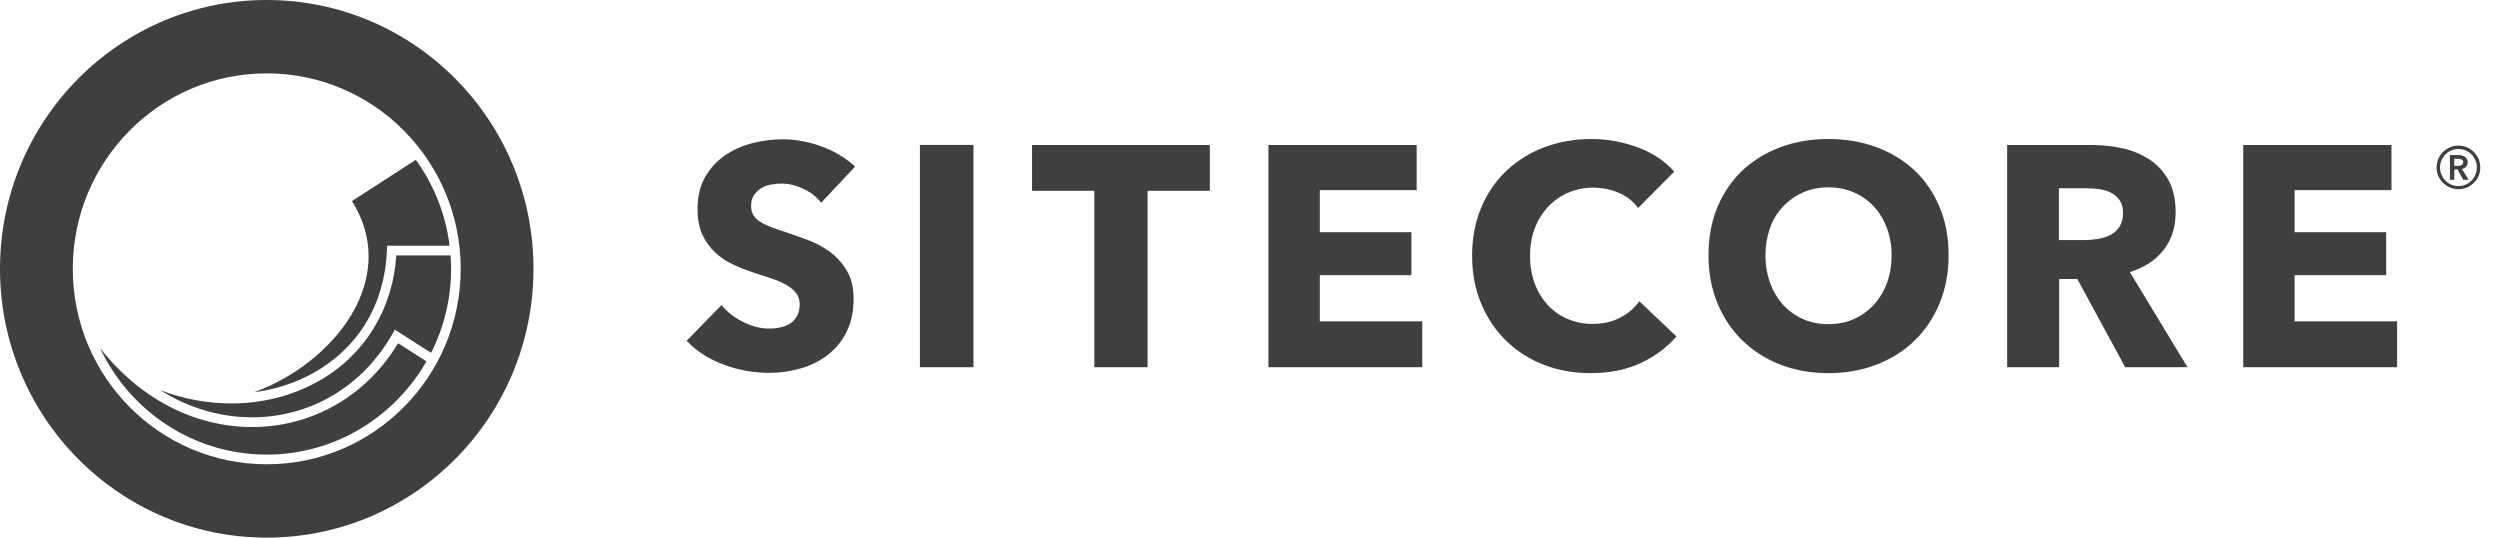 <svg viewBox="0 0 93 20" fill="none" xmlns="http://www.w3.org/2000/svg">
<path fill-rule="evenodd" clip-rule="evenodd" d="M31.811 6.198C31.447 5.864 31.025 5.611 30.542 5.44C30.059 5.269 29.586 5.182 29.123 5.182C28.736 5.182 28.354 5.231 27.976 5.329C27.597 5.426 27.258 5.58 26.956 5.79C26.655 6 26.406 6.275 26.226 6.595C26.041 6.922 25.948 7.315 25.948 7.775C25.948 8.148 26.008 8.466 26.128 8.726C26.241 8.977 26.402 9.203 26.603 9.391C26.802 9.576 27.028 9.728 27.275 9.841C27.526 9.958 27.783 10.059 28.045 10.145C28.315 10.23 28.557 10.31 28.77 10.384C28.982 10.458 29.159 10.54 29.302 10.63C29.445 10.719 29.555 10.818 29.633 10.927C29.71 11.036 29.748 11.169 29.748 11.324C29.748 11.487 29.717 11.628 29.656 11.744C29.594 11.861 29.511 11.954 29.407 12.024C29.302 12.095 29.181 12.146 29.042 12.176C28.901 12.208 28.757 12.223 28.613 12.223C28.289 12.223 27.962 12.139 27.634 11.972C27.305 11.805 27.041 11.596 26.84 11.348L25.543 12.678C25.905 13.06 26.361 13.354 26.91 13.56C27.458 13.766 28.026 13.87 28.613 13.87C29.015 13.87 29.405 13.815 29.783 13.706C30.148 13.604 30.49 13.434 30.791 13.204C31.087 12.975 31.327 12.682 31.492 12.346C31.666 12 31.753 11.589 31.753 11.114C31.753 10.701 31.672 10.357 31.509 10.081C31.347 9.805 31.143 9.573 30.895 9.386C30.645 9.197 30.367 9.045 30.073 8.936C29.772 8.824 29.482 8.72 29.204 8.627C29.029 8.571 28.855 8.511 28.683 8.446C28.543 8.395 28.409 8.331 28.283 8.253C28.18 8.192 28.093 8.108 28.028 8.008C27.97 7.915 27.941 7.798 27.941 7.658C27.941 7.494 27.977 7.36 28.051 7.255C28.124 7.15 28.215 7.064 28.323 6.998C28.431 6.932 28.553 6.887 28.688 6.864C28.823 6.841 28.956 6.829 29.088 6.829C29.343 6.829 29.607 6.893 29.882 7.021C30.142 7.139 30.37 7.317 30.547 7.541L31.811 6.198ZM34.22 13.66H36.213V5.392H34.22V13.66ZM45.006 7.097V5.393H38.392V7.097H40.709V13.659H42.69V7.097H45.006ZM52.908 13.66V11.954H49.097V10.238H52.503V8.639H49.097V7.074H52.7V5.393H47.185V13.659L52.908 13.66ZM62.362 12.515L60.983 11.207C60.799 11.462 60.557 11.67 60.276 11.814C59.983 11.97 59.64 12.048 59.246 12.048C58.923 12.052 58.603 11.988 58.307 11.861C58.028 11.742 57.777 11.565 57.571 11.342C57.36 11.109 57.197 10.837 57.091 10.542C56.975 10.23 56.917 9.888 56.917 9.514C56.917 9.148 56.975 8.812 57.091 8.504C57.199 8.209 57.365 7.937 57.577 7.704C57.787 7.478 58.042 7.297 58.325 7.173C58.626 7.042 58.952 6.977 59.28 6.981C59.597 6.981 59.906 7.043 60.207 7.167C60.508 7.292 60.752 7.483 60.937 7.739L62.281 6.385C61.934 5.988 61.48 5.687 60.919 5.48C60.36 5.274 59.79 5.171 59.21 5.171C58.585 5.171 58.002 5.272 57.461 5.474C56.937 5.667 56.456 5.963 56.048 6.344C55.646 6.722 55.331 7.179 55.104 7.716C54.876 8.253 54.762 8.853 54.762 9.514C54.762 10.161 54.874 10.752 55.098 11.289C55.322 11.826 55.631 12.287 56.025 12.672C56.425 13.062 56.9 13.366 57.421 13.566C57.957 13.776 58.542 13.881 59.176 13.881C59.871 13.881 60.485 13.758 61.018 13.513C61.551 13.268 61.999 12.935 62.362 12.515ZM72.152 7.699C71.928 7.166 71.617 6.712 71.22 6.338C70.822 5.965 70.349 5.677 69.8 5.474C69.252 5.272 68.657 5.171 68.016 5.171C67.375 5.171 66.782 5.272 66.238 5.474C65.693 5.677 65.222 5.965 64.824 6.338C64.427 6.712 64.115 7.166 63.891 7.699C63.667 8.232 63.556 8.829 63.556 9.491C63.556 10.145 63.667 10.742 63.891 11.283C64.115 11.824 64.427 12.287 64.824 12.672C65.23 13.063 65.711 13.367 66.238 13.566C66.782 13.776 67.375 13.881 68.016 13.881C68.657 13.881 69.252 13.776 69.8 13.566C70.348 13.355 70.822 13.058 71.22 12.672C71.617 12.287 71.928 11.824 72.152 11.283C72.376 10.742 72.488 10.145 72.488 9.491C72.488 8.829 72.376 8.232 72.152 7.699ZM70.194 10.524C70.087 10.825 69.922 11.1 69.708 11.336C69.499 11.562 69.247 11.742 68.966 11.867C68.68 11.995 68.364 12.059 68.016 12.059C67.669 12.059 67.352 11.995 67.066 11.867C66.787 11.743 66.536 11.562 66.33 11.336C66.119 11.099 65.955 10.823 65.849 10.524C65.73 10.193 65.672 9.843 65.675 9.491C65.675 9.133 65.732 8.798 65.844 8.487C65.947 8.19 66.111 7.918 66.325 7.687C66.533 7.465 66.781 7.29 67.066 7.161C67.352 7.033 67.668 6.969 68.016 6.969C68.364 6.969 68.682 7.033 68.972 7.161C69.253 7.284 69.505 7.463 69.713 7.687C69.918 7.909 70.078 8.176 70.194 8.487C70.31 8.798 70.368 9.133 70.368 9.491C70.368 9.865 70.31 10.209 70.194 10.524ZM81.374 13.659L79.231 10.121C79.764 9.958 80.181 9.686 80.482 9.304C80.784 8.923 80.934 8.452 80.934 7.891C80.934 7.417 80.845 7.02 80.668 6.7C80.497 6.389 80.252 6.124 79.955 5.93C79.648 5.731 79.306 5.59 78.947 5.515C78.569 5.433 78.182 5.392 77.794 5.393H74.666V13.659H76.601V10.379H77.277L79.057 13.659H81.374ZM78.842 8.44C78.753 8.573 78.639 8.673 78.499 8.744C78.359 8.814 78.204 8.862 78.033 8.89C77.868 8.916 77.7 8.93 77.532 8.931H76.59V7.004H77.649C77.796 7.004 77.95 7.015 78.109 7.039C78.268 7.062 78.412 7.107 78.54 7.173C78.668 7.24 78.773 7.333 78.854 7.453C78.935 7.574 78.976 7.732 78.976 7.926C78.976 8.136 78.931 8.307 78.842 8.44ZM89.172 13.66V11.954H85.36V10.238H88.766V8.639H85.36V7.074H88.963V5.393H83.448V13.659L89.172 13.66Z" fill="#3F3F3F"/>
<path fill-rule="evenodd" clip-rule="evenodd" d="M9.458 14.59C10.235 14.489 10.984 14.251 11.664 13.87C13.343 12.929 14.312 11.311 14.395 9.314L14.402 9.141H16.725C16.582 7.986 16.15 6.886 15.468 5.944L13.091 7.481C13.815 8.623 13.908 9.889 13.359 11.154C12.708 12.652 11.176 13.964 9.458 14.59Z" fill="#3F3F3F"/>
<path fill-rule="evenodd" clip-rule="evenodd" d="M16.761 9.501H14.743C14.607 11.522 13.556 13.223 11.839 14.185C10.859 14.734 9.743 15.008 8.605 15.008C7.703 15.006 6.809 14.839 5.967 14.517C6.999 15.166 8.159 15.521 9.361 15.524H9.38C11.55 15.524 13.498 14.367 14.594 12.427L14.687 12.263L16.037 13.125C16.527 12.156 16.782 11.086 16.781 10C16.781 9.832 16.772 9.666 16.761 9.501Z" fill="#3F3F3F"/>
<path fill-rule="evenodd" clip-rule="evenodd" d="M9.378 15.885H9.359C7.197 15.878 5.165 14.8 3.719 12.942C4.818 15.285 7.185 16.911 9.923 16.911C12.46 16.911 14.679 15.513 15.864 13.443L14.809 12.768C13.633 14.724 11.618 15.885 9.378 15.885Z" fill="#3F3F3F"/>
<path fill-rule="evenodd" clip-rule="evenodd" d="M9.923 0C4.442 0 0 4.477 0 10C0 15.523 4.442 20 9.923 20C15.403 20 19.846 15.523 19.846 10C19.846 4.477 15.404 0 9.923 0ZM9.923 17.271C5.938 17.271 2.708 14.016 2.708 10C2.708 5.985 5.938 2.729 9.923 2.729C13.908 2.729 17.138 5.985 17.138 10C17.138 14.016 13.908 17.271 9.923 17.271Z" fill="#3F3F3F"/>
<path fill-rule="evenodd" clip-rule="evenodd" d="M90.705 6.548C90.769 6.694 90.873 6.818 91.007 6.905C91.139 6.993 91.295 7.039 91.454 7.039C91.613 7.039 91.769 6.993 91.902 6.905C92.035 6.818 92.14 6.694 92.203 6.548C92.245 6.45 92.267 6.344 92.267 6.232C92.268 6.125 92.247 6.018 92.206 5.919C92.165 5.82 92.105 5.73 92.028 5.655C91.954 5.581 91.866 5.522 91.77 5.481C91.67 5.437 91.563 5.415 91.454 5.416C91.342 5.416 91.237 5.437 91.139 5.481C90.944 5.563 90.788 5.719 90.705 5.913C90.663 6.013 90.641 6.119 90.641 6.232C90.641 6.344 90.662 6.45 90.705 6.548ZM90.823 5.962C90.892 5.798 91.022 5.666 91.187 5.596C91.27 5.56 91.359 5.542 91.454 5.542C91.589 5.541 91.722 5.581 91.834 5.656C91.946 5.731 92.034 5.837 92.085 5.962C92.121 6.046 92.138 6.136 92.138 6.232C92.138 6.325 92.121 6.414 92.085 6.498C92.051 6.58 92.001 6.655 91.939 6.719C91.876 6.784 91.801 6.835 91.717 6.87C91.634 6.905 91.544 6.923 91.454 6.922C91.364 6.922 91.274 6.905 91.191 6.87C91.107 6.835 91.032 6.783 90.969 6.719C90.907 6.655 90.858 6.58 90.823 6.498C90.787 6.414 90.769 6.323 90.769 6.232C90.769 6.136 90.787 6.046 90.823 5.962ZM91.137 6.688H91.301V6.303H91.418L91.632 6.688H91.832L91.586 6.286C91.645 6.274 91.699 6.245 91.74 6.201C91.777 6.159 91.797 6.105 91.797 6.038C91.798 5.994 91.788 5.951 91.768 5.912C91.749 5.879 91.723 5.851 91.691 5.829C91.658 5.807 91.621 5.792 91.582 5.783C91.541 5.773 91.5 5.768 91.458 5.768H91.137V6.688ZM91.301 6.171V5.908H91.451C91.493 5.908 91.534 5.917 91.573 5.934C91.613 5.95 91.632 5.984 91.632 6.034C91.632 6.089 91.611 6.126 91.568 6.143C91.525 6.162 91.479 6.171 91.433 6.171H91.301Z" fill="#3F3F3F"/>
</svg>

